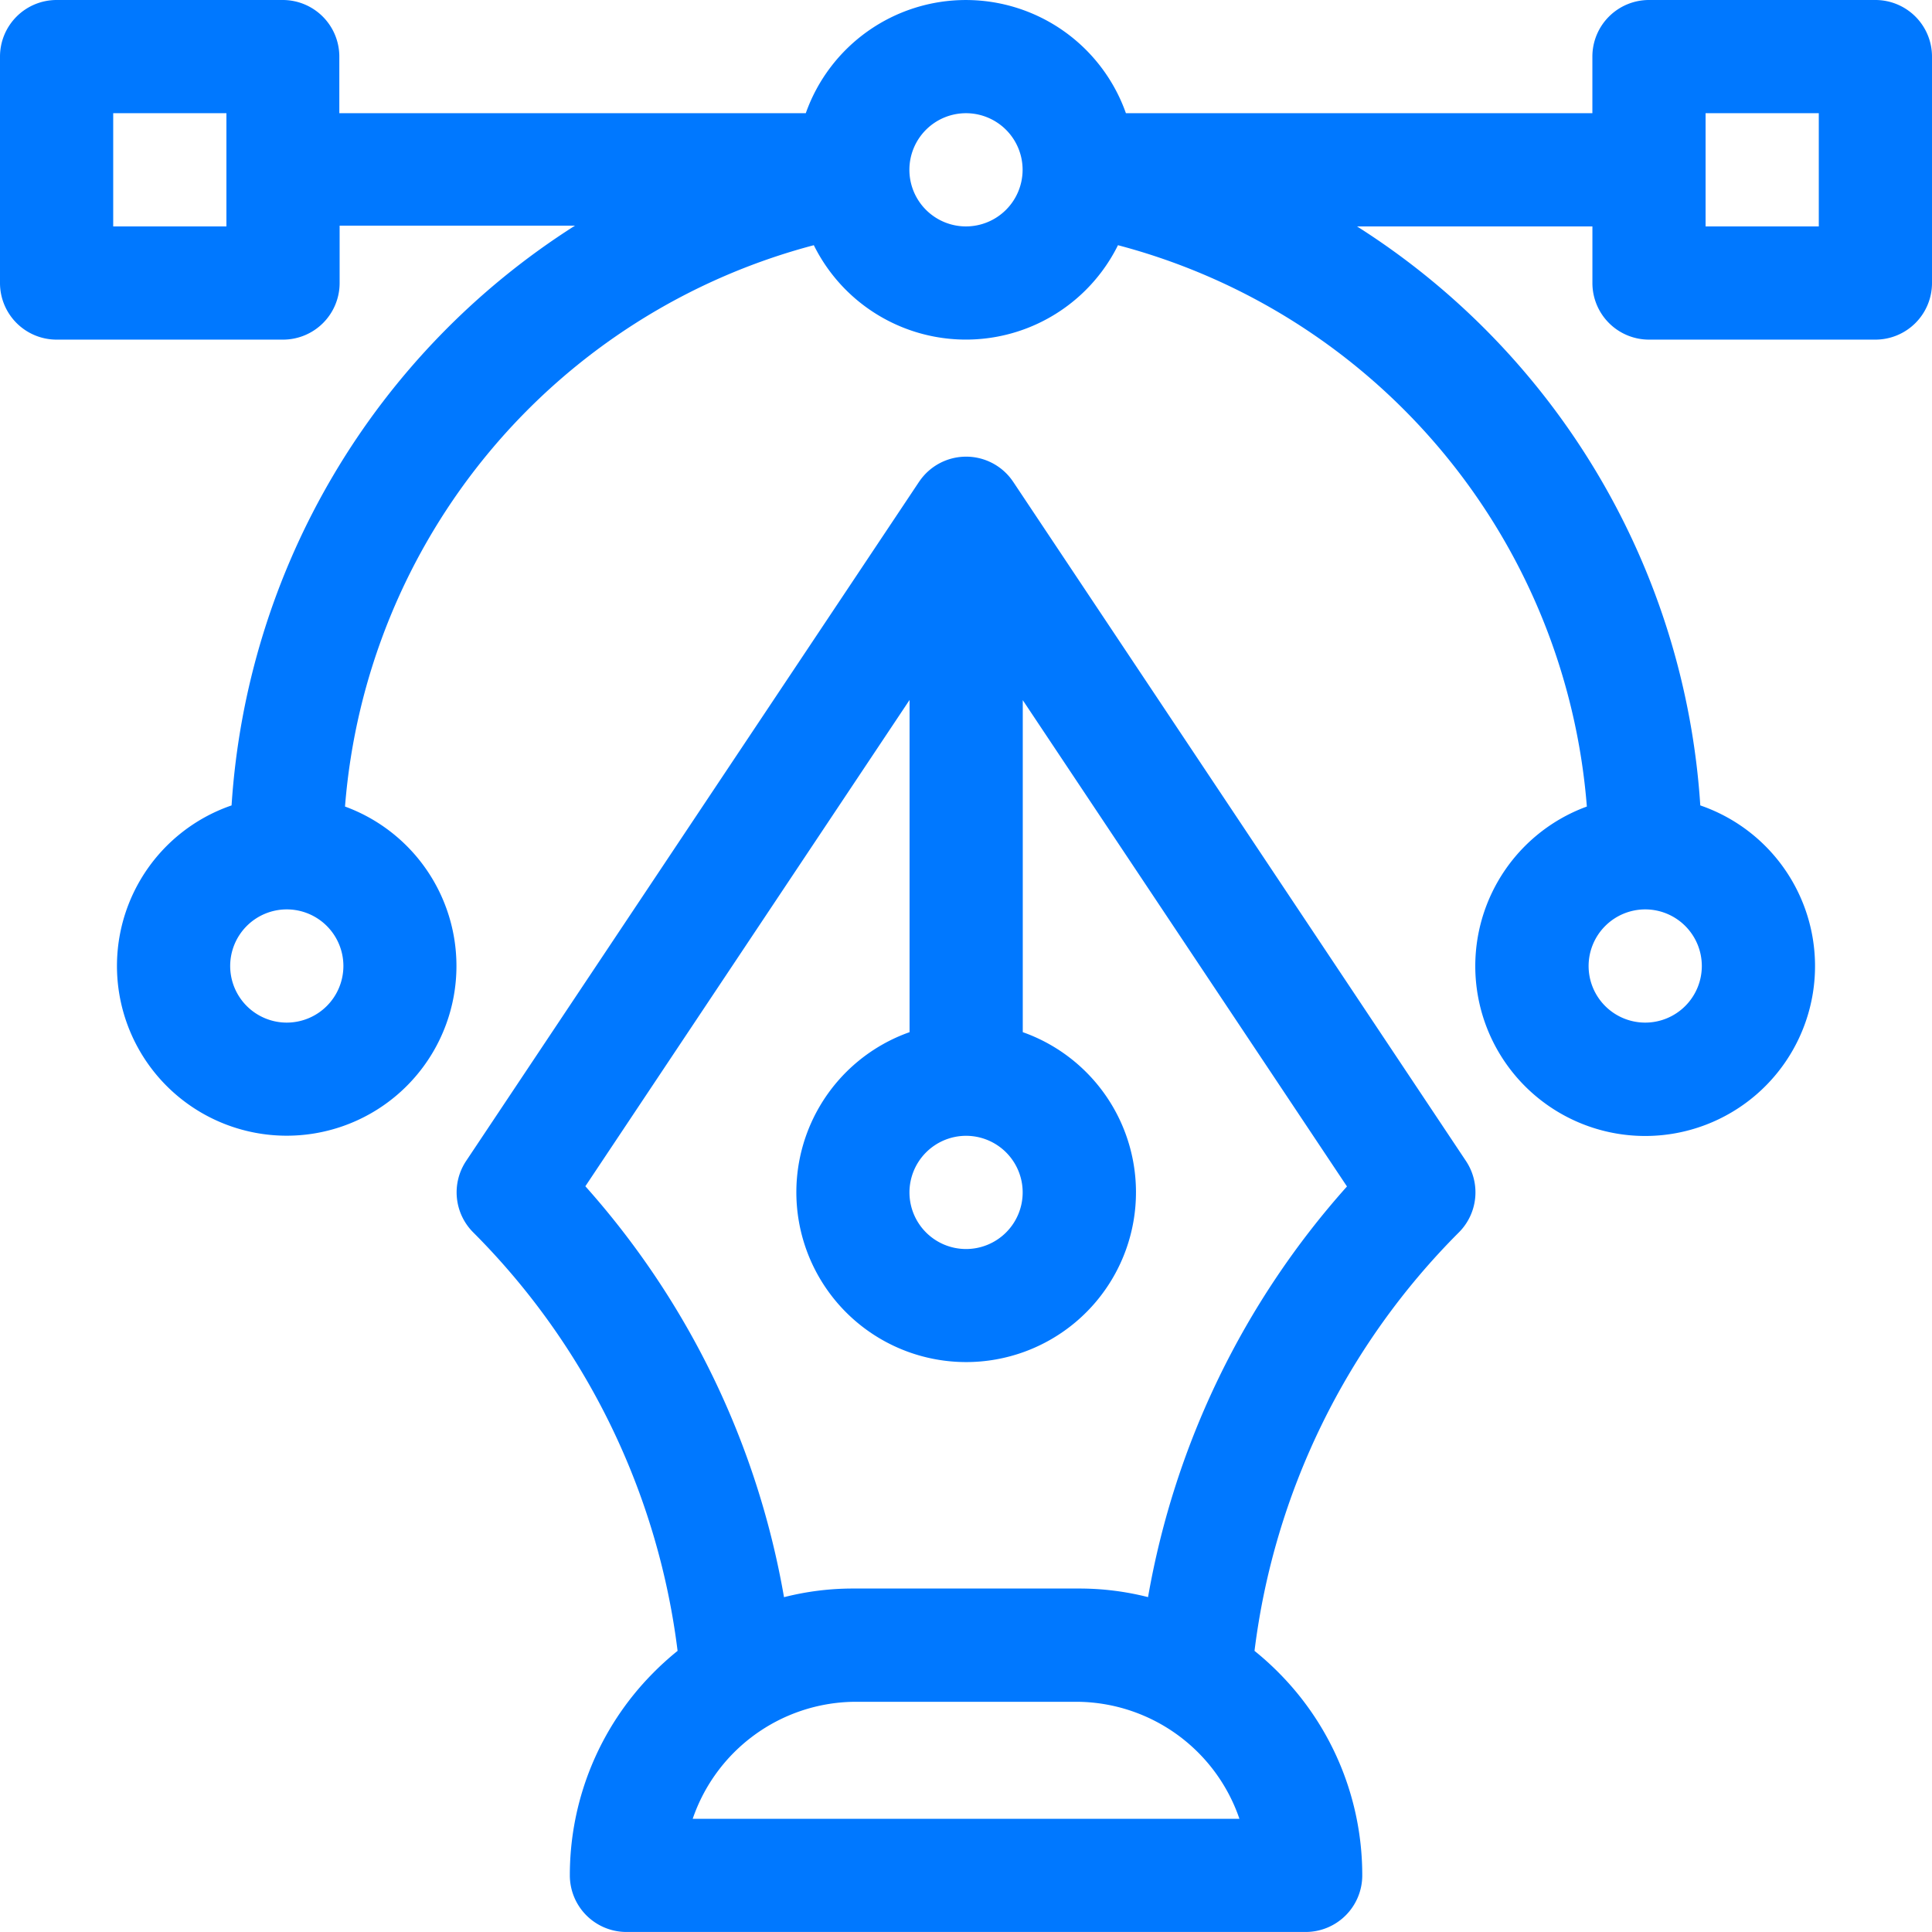 <svg xmlns="http://www.w3.org/2000/svg" width="58.4" height="58.4" viewBox="0 0 58.4 58.4"><defs><style>.a{fill:#0078ff;}</style></defs><path class="a" d="M56.689,0H49.845a1.711,1.711,0,0,0-1.711,1.711V3.422h-14.1a5.132,5.132,0,0,0-9.677,0h-14.1V1.711A1.711,1.711,0,0,0,8.555,0H1.711A1.711,1.711,0,0,0,0,1.711V8.555a1.711,1.711,0,0,0,1.711,1.711H8.555a1.711,1.711,0,0,0,1.711-1.711V6.821h7.115A22.478,22.478,0,0,0,7,24.346a5.131,5.131,0,1,0,3.429.034A19.1,19.1,0,0,1,24.6,7.412a5.13,5.13,0,0,0,9.194,0A19.1,19.1,0,0,1,47.967,24.38a5.135,5.135,0,1,0,3.429-.034A22.438,22.438,0,0,0,41.02,6.844h7.115V8.555a1.711,1.711,0,0,0,1.711,1.711h6.844A1.711,1.711,0,0,0,58.4,8.555V1.711A1.711,1.711,0,0,0,56.689,0ZM6.844,6.844H3.422V3.422H6.844ZM8.669,30.911A1.711,1.711,0,1,1,10.38,29.2,1.713,1.713,0,0,1,8.669,30.911ZM29.2,6.844a1.711,1.711,0,1,1,1.711-1.711A1.713,1.713,0,0,1,29.2,6.844ZM49.731,27.489A1.711,1.711,0,1,1,48.02,29.2,1.713,1.713,0,0,1,49.731,27.489ZM54.978,6.844H51.556V3.422h3.422Z"/><g transform="translate(13.802 13.803)"><path class="a" d="M151.51,142.3l-13.687-20.531v0l-.015-.021c-.023-.034-.048-.067-.074-.1a1.711,1.711,0,0,0-2.739.1l-.015.021v0L121.288,142.3a1.711,1.711,0,0,0,.214,2.159,21.676,21.676,0,0,1,6.178,12.65,8.814,8.814,0,0,0-.765.694,8.672,8.672,0,0,0-2.492,6.092,1.711,1.711,0,0,0,1.711,1.711h20.531a1.711,1.711,0,0,0,1.711-1.711,8.673,8.673,0,0,0-2.492-6.092,8.814,8.814,0,0,0-.765-.694,21.674,21.674,0,0,1,6.178-12.65A1.711,1.711,0,0,0,151.51,142.3ZM136.4,141.54a1.711,1.711,0,1,1-1.711,1.711A1.713,1.713,0,0,1,136.4,141.54Zm-8.263,20.645a5.226,5.226,0,0,1,4.841-3.536h6.844a5.226,5.226,0,0,1,4.841,3.536Zm13.766-6.7a8.406,8.406,0,0,0-2.081-.26h-6.844a8.4,8.4,0,0,0-2.081.261,25.107,25.107,0,0,0-6.005-12.421l9.8-14.7v10.042a5.133,5.133,0,1,0,3.422,0V128.371l9.8,14.7A25.1,25.1,0,0,0,141.9,155.488Z" transform="translate(-121 -121.01)"/></g></svg>